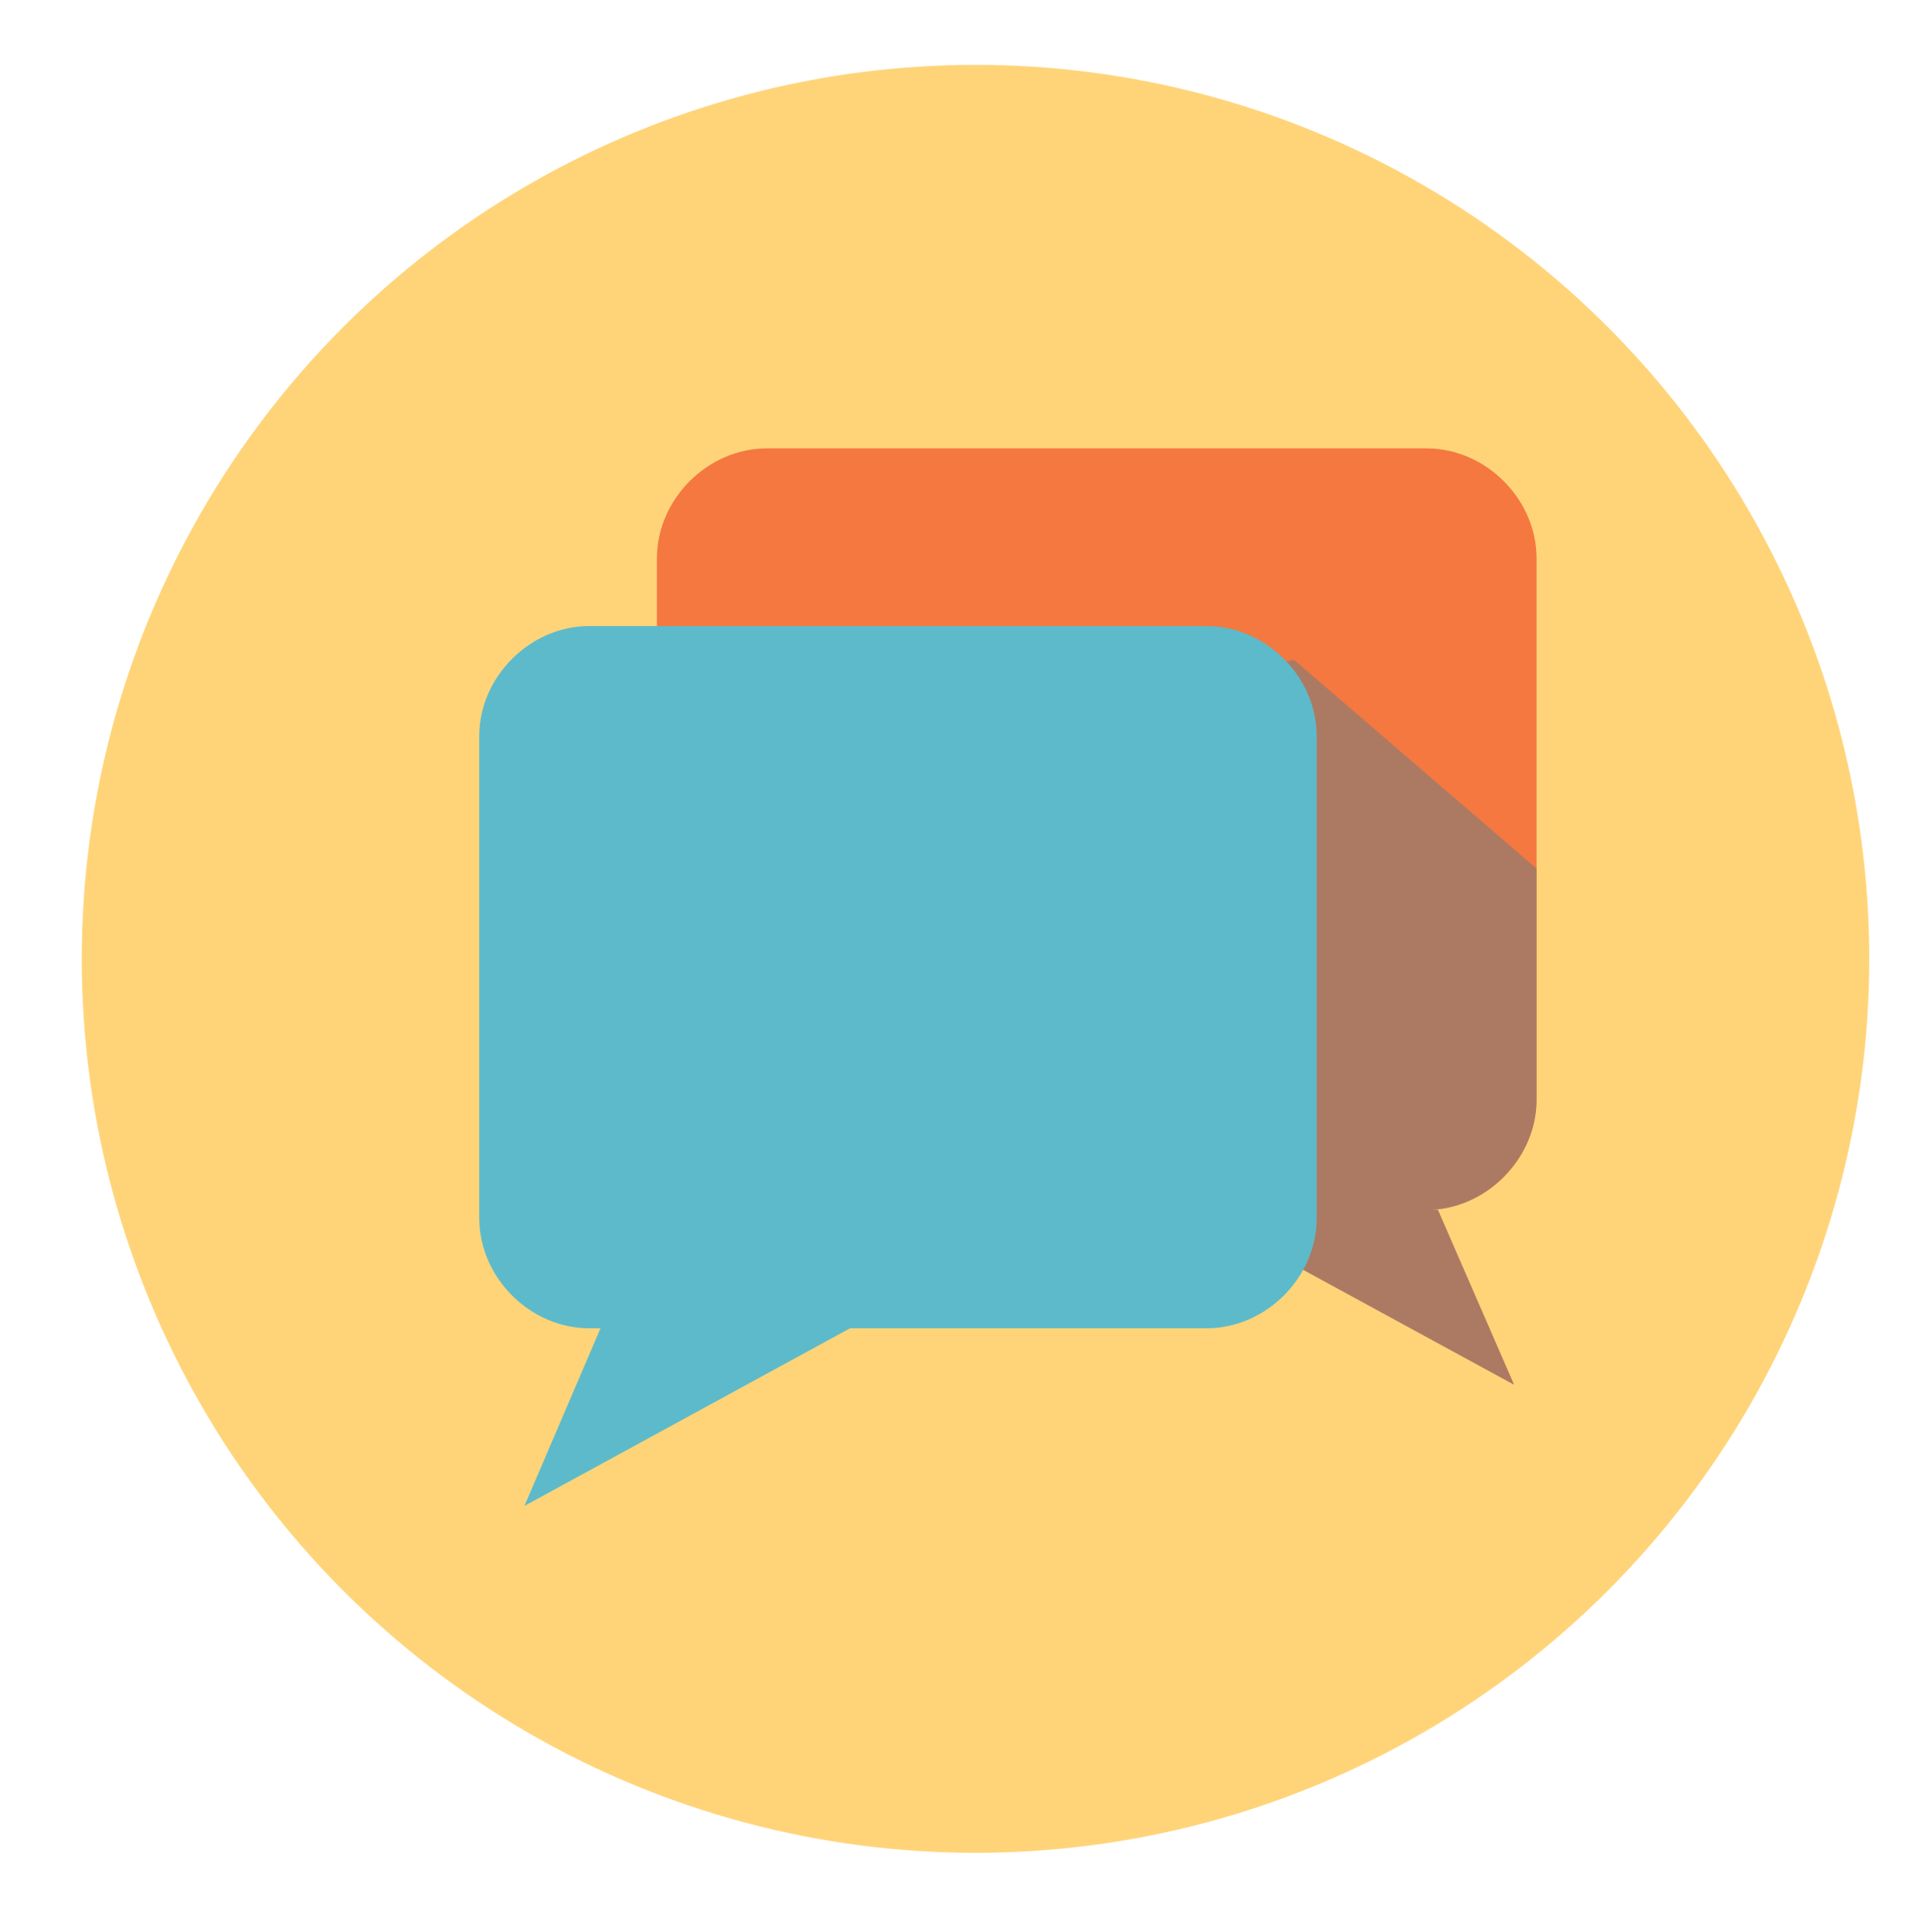 <?xml version="1.0" encoding="utf-8"?>
<!-- Generator: Adobe Illustrator 18.0.0, SVG Export Plug-In . SVG Version: 6.00 Build 0)  -->
<!DOCTYPE svg PUBLIC "-//W3C//DTD SVG 1.1//EN" "http://www.w3.org/Graphics/SVG/1.1/DTD/svg11.dtd">
<svg version="1.1" id="Layer_1" xmlns="http://www.w3.org/2000/svg" xmlns:xlink="http://www.w3.org/1999/xlink" x="0px" y="0px"
	 viewBox="0 0 68.1 68.5" enable-background="new 0 0 68.1 68.5" xml:space="preserve">
<circle fill="#FFD479" cx="34.6" cy="34" r="31.7"/>
<g>
	<polygon fill="#F4783F" points="51,42.9 53.7,49.1 41.6,42.5 	"/>
	<path fill="#F4783F" d="M54.5,39c0,2.1-1.8,3.9-3.9,3.9H27.2c-2.1,0-3.9-1.8-3.9-3.9V19.8c0-2.1,1.8-3.9,3.9-3.9h23.4
		c2.1,0,3.9,1.8,3.9,3.9V39z"/>
	<path opacity="0.6" fill="#7B7B7B" d="M54.5,39v-8.2l-8.6-7.4l-22.6,4.2V39c0,2.1,1.8,3.9,3.9,3.9h15.1l11.4,6.2L51,42.9l-0.2,0
		C52.8,42.8,54.5,41,54.5,39z"/>
	<path fill="#5DBACA" d="M17,43.2c0,2.1,1.8,3.9,3.9,3.9h21.9c2.1,0,3.9-1.8,3.9-3.9V26.1c0-2.1-1.8-3.9-3.9-3.9H20.9
		c-2.1,0-3.9,1.8-3.9,3.9V43.2z"/>
	<polygon fill="#5DBACA" points="21.3,47.1 18.6,53.4 30.7,46.8 	"/>
</g>
</svg>
